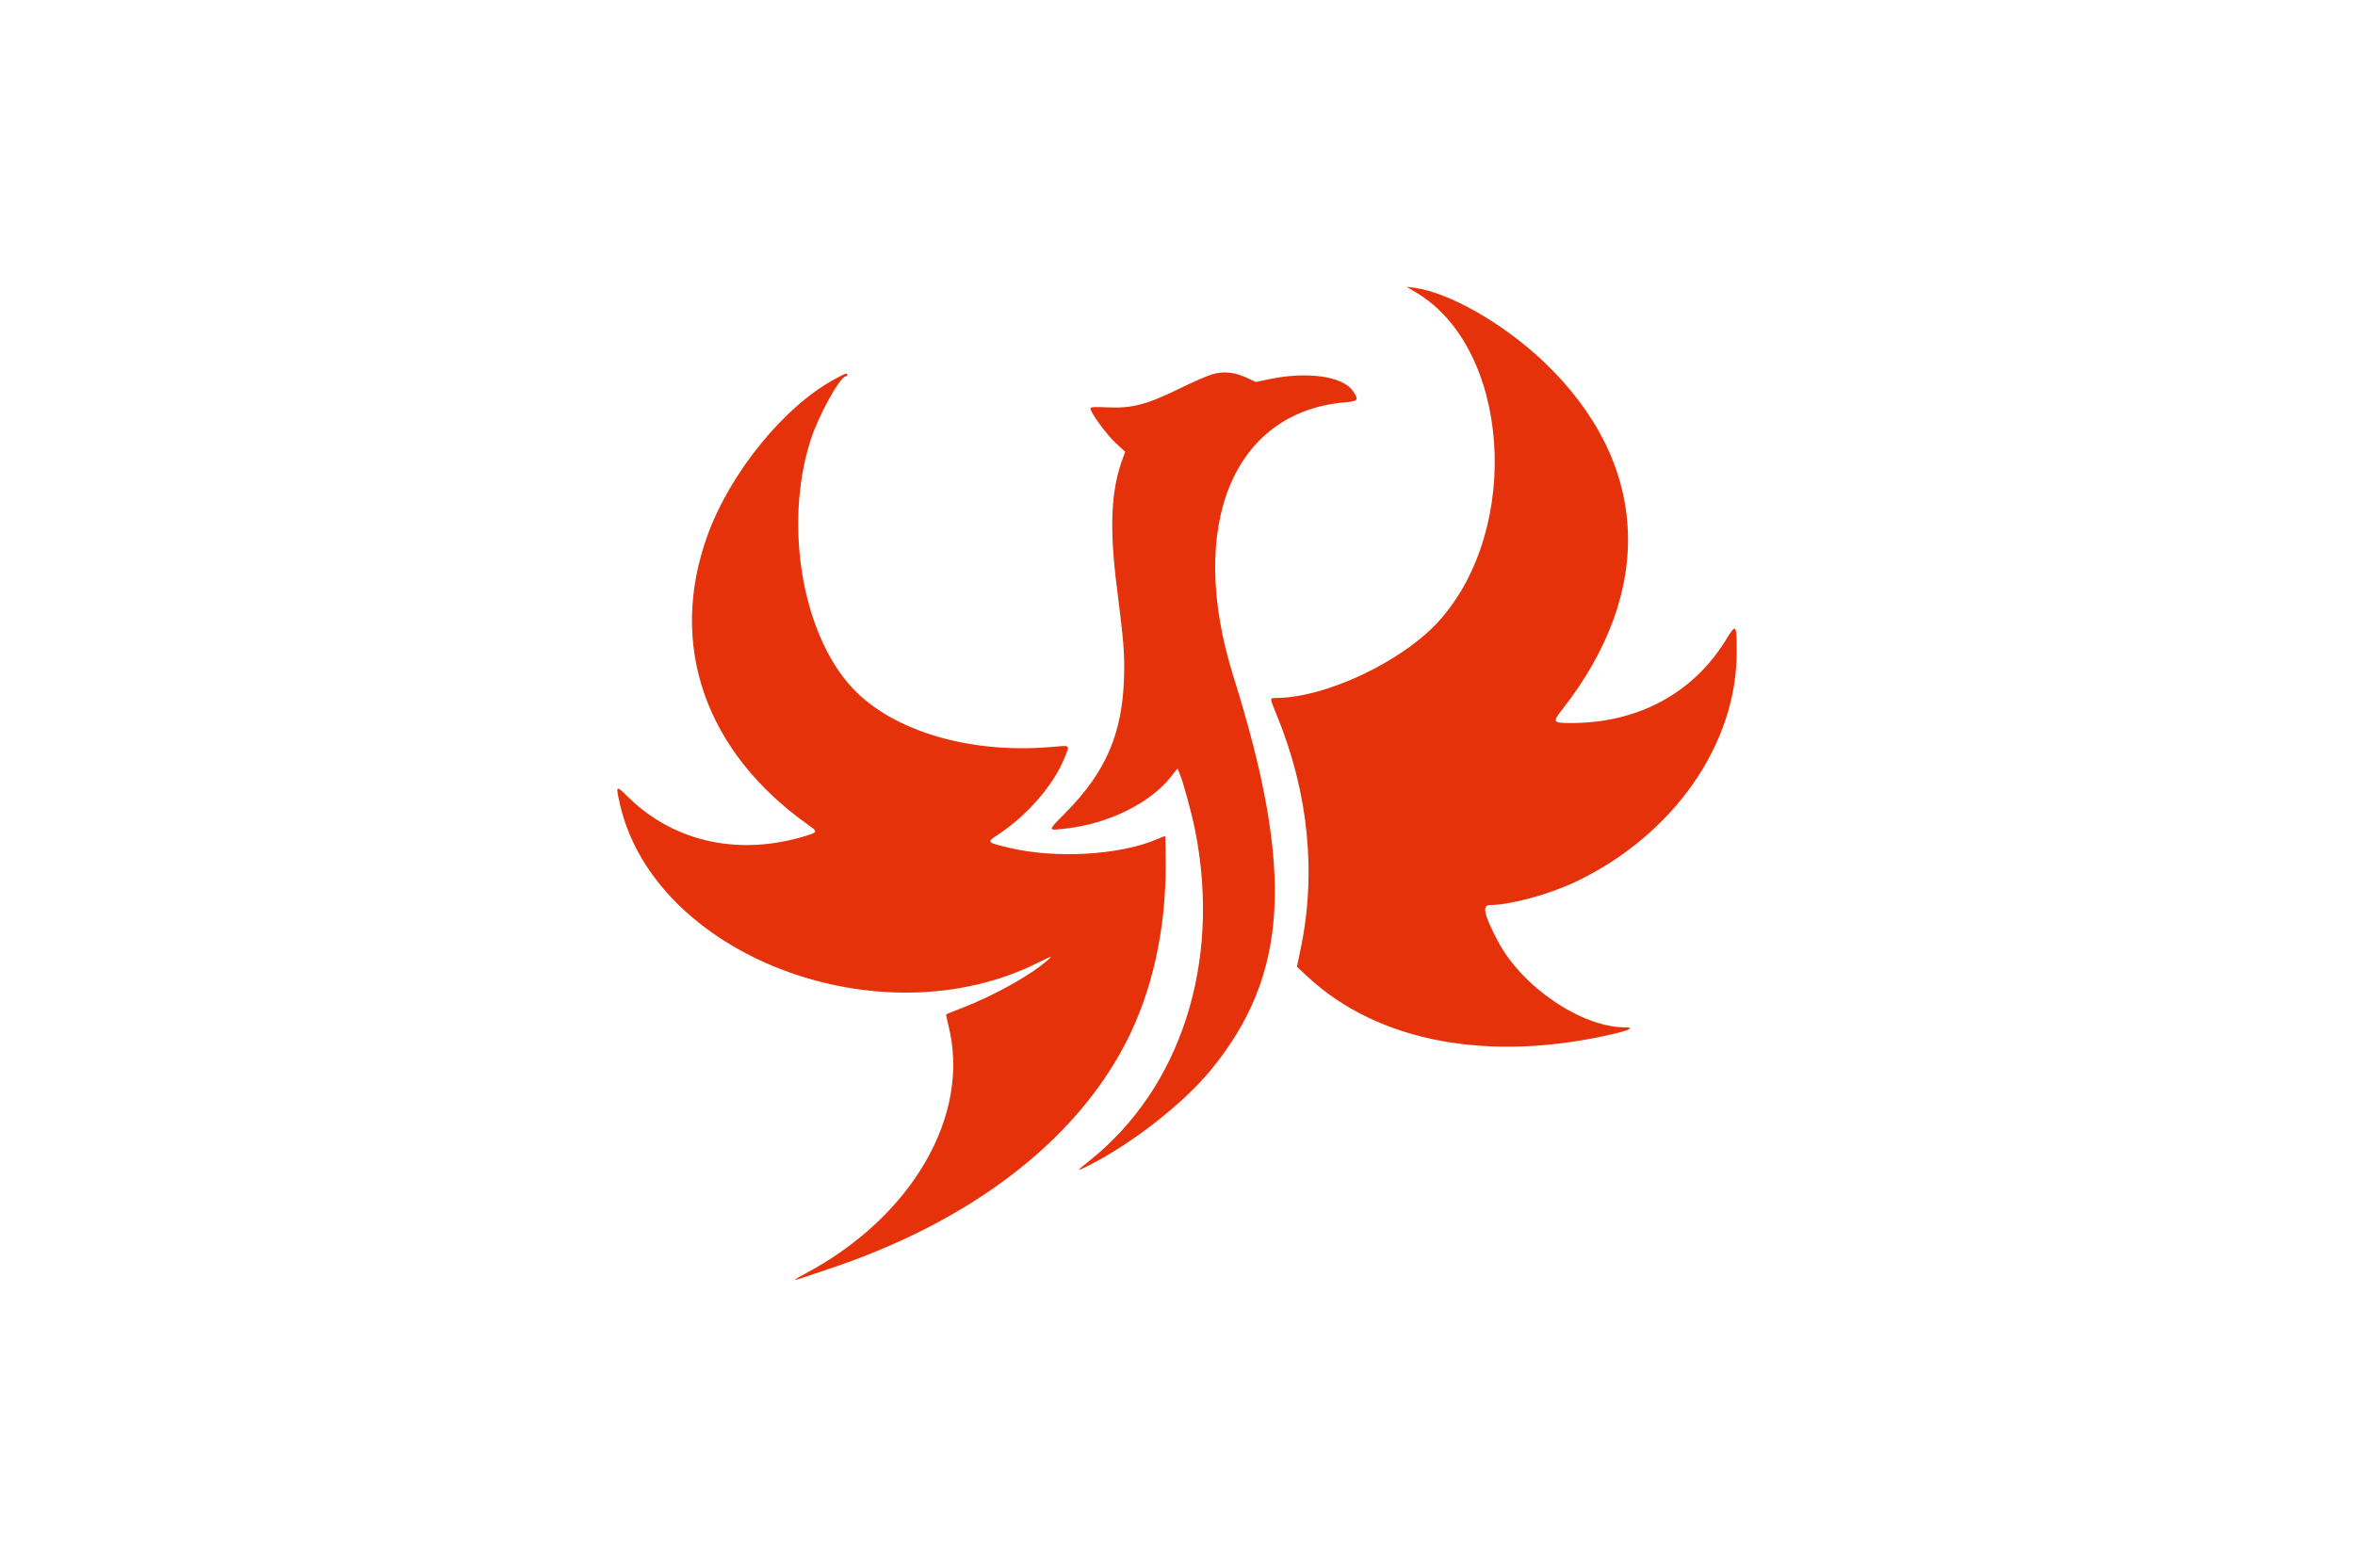 <svg id="svg" version="1.1" xmlns="http://www.w3.org/2000/svg" xmlns:xlink="http://www.w3.org/1999/xlink" width="400" height="266.336" viewBox="0, 0, 400,266.336"><g id="svgg"><path id="path1" d="M240.612 49.742 C 256.412 59.229,258.568 89.491,244.573 105.329 C 238.410 112.305,225.173 118.588,216.642 118.588 C 215.654 118.588,215.652 118.560,216.880 121.555 C 222.248 134.647,223.632 148.367,220.891 161.336 L 220.277 164.245 222.112 165.950 C 234.140 177.123,253.189 180.627,274.417 175.571 C 276.922 174.974,277.583 174.552,276.016 174.549 C 268.628 174.534,258.502 167.673,254.426 159.920 C 252.028 155.360,251.684 153.765,253.098 153.763 C 256.513 153.760,263.180 151.943,267.688 149.786 C 284.284 141.847,295.073 126.365,294.985 110.613 C 294.958 105.931,294.898 105.874,293.089 108.805 C 287.523 117.822,278.166 122.835,266.889 122.843 C 263.733 122.845,263.644 122.715,265.329 120.566 C 281.282 100.222,280.129 78.502,262.192 61.446 C 255.387 54.975,246.114 49.674,240.240 48.895 L 238.907 48.719 240.612 49.742 M205.996 63.561 C 205.190 63.779,202.688 64.864,200.435 65.971 C 194.845 68.719,192.251 69.406,188.208 69.210 C 185.955 69.101,185.210 69.145,185.210 69.388 C 185.210 70.078,187.936 73.817,189.485 75.251 L 191.113 76.758 190.698 77.886 C 188.687 83.349,188.408 89.621,189.717 99.933 C 190.869 109.012,191.030 111.026,190.921 114.990 C 190.657 124.586,187.865 131.096,181.040 138.028 C 177.831 141.288,177.825 141.130,181.144 140.753 C 188.327 139.936,195.405 136.422,198.934 131.920 L 200.000 130.560 200.365 131.436 C 200.994 132.948,202.454 138.324,203.027 141.239 C 207.418 163.580,200.560 184.880,184.995 197.250 C 182.750 199.034,182.751 199.108,185.006 197.970 C 192.191 194.343,200.887 187.562,205.498 181.989 C 218.879 165.821,219.935 148.169,209.506 114.955 C 201.488 89.421,209.394 69.980,228.458 68.351 C 230.743 68.156,230.866 67.964,229.734 66.356 C 228.012 63.909,221.933 63.077,215.590 64.421 L 213.324 64.901 211.695 64.154 C 209.672 63.228,207.903 63.044,205.996 63.561 M141.711 64.449 C 133.178 69.085,124.073 80.268,120.207 90.859 C 113.409 109.487,119.729 127.711,137.308 140.166 C 138.927 141.313,138.911 141.380,136.863 142.013 C 125.609 145.489,114.542 143.094,106.777 135.501 C 104.588 133.360,104.577 133.366,105.229 136.341 C 110.905 162.254,149.296 176.997,176.217 163.602 C 178.710 162.361,178.866 162.315,178.015 163.068 C 175.068 165.675,169.016 169.070,163.491 171.215 C 162.025 171.784,160.780 172.283,160.725 172.324 C 160.669 172.366,160.831 173.213,161.085 174.208 C 164.973 189.445,154.924 206.797,136.602 216.483 C 134.518 217.585,134.589 217.700,136.867 216.908 C 137.733 216.607,139.280 216.085,140.306 215.747 C 164.498 207.784,182.497 194.127,191.264 177.082 C 195.670 168.514,198.000 158.126,198.001 147.035 C 198.001 144.287,197.951 142.039,197.890 142.039 C 197.829 142.039,197.199 142.288,196.491 142.592 C 190.189 145.301,179.203 145.925,171.343 144.022 C 167.483 143.088,167.513 143.129,169.683 141.686 C 174.615 138.407,179.059 133.222,180.857 128.646 C 181.715 126.462,181.925 126.620,178.548 126.910 C 165.258 128.050,152.658 124.531,145.576 117.702 C 136.481 108.932,132.932 89.605,137.688 74.750 C 139.009 70.625,142.684 63.957,143.637 63.957 C 143.784 63.957,143.904 63.837,143.904 63.691 C 143.904 63.300,143.687 63.375,141.711 64.449 " stroke="none" fill="#e5320b" fill-rule="evenodd"></path></g></svg>